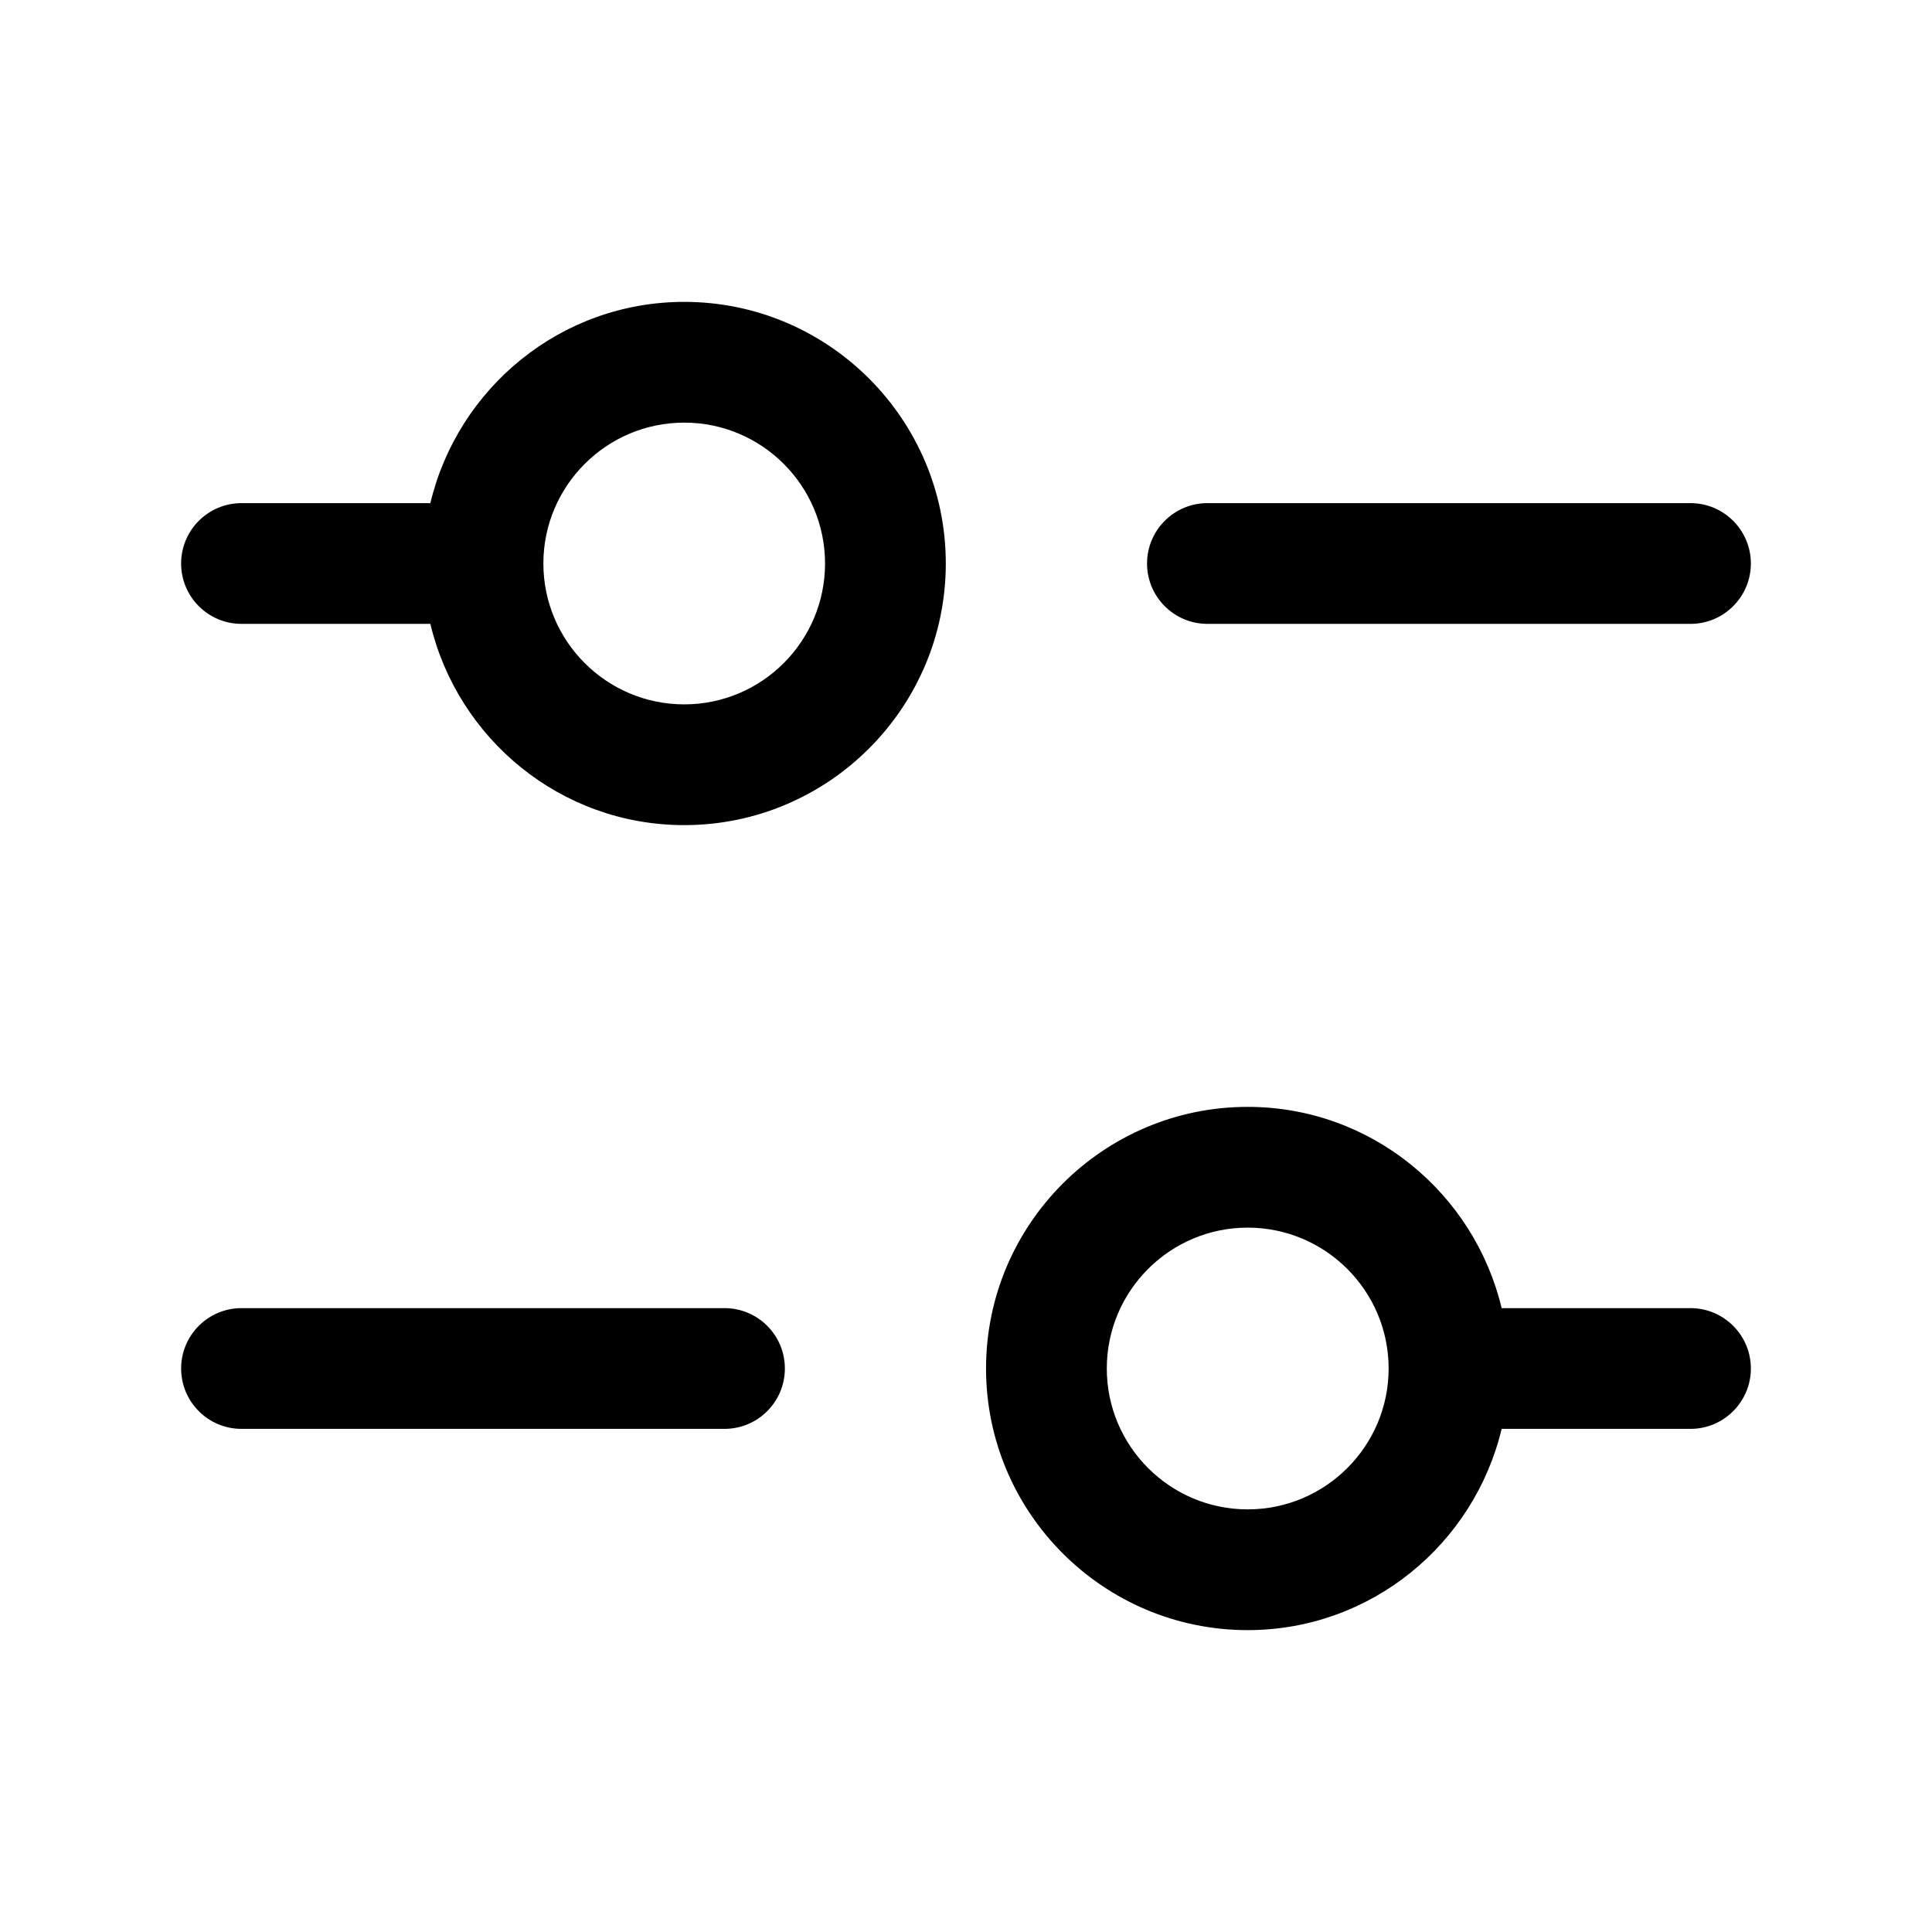 <svg width="100%" height="100%" viewBox="0 0 24 24" fill="none" xmlns="http://www.w3.org/2000/svg">
<path d="M8.5 3.75C6.967 3.75 5.687 4.82 5.346 6.25H3C2.586 6.25 2.25 6.586 2.25 7C2.25 7.414 2.586 7.75 3 7.75H5.346C5.687 9.18 6.967 10.25 8.5 10.25C10.291 10.25 11.749 8.792 11.749 7C11.749 5.208 10.291 3.75 8.5 3.75ZM8.5 8.75C7.535 8.75 6.75 7.965 6.75 7C6.75 6.035 7.535 5.25 8.5 5.25C9.465 5.25 10.249 6.035 10.249 7C10.249 7.965 9.465 8.75 8.5 8.75ZM14.249 7C14.249 6.586 14.585 6.25 14.999 6.25H21C21.413 6.25 21.75 6.586 21.75 7C21.75 7.414 21.413 7.75 21 7.75H14.999C14.585 7.75 14.249 7.414 14.249 7ZM21 16.25H18.654C18.312 14.82 17.032 13.75 15.499 13.75C13.707 13.75 12.249 15.208 12.249 17C12.249 18.792 13.707 20.25 15.499 20.25C17.032 20.25 18.312 19.18 18.654 17.75H21C21.413 17.75 21.75 17.414 21.75 17C21.75 16.586 21.413 16.25 21 16.25ZM15.499 18.75C14.534 18.75 13.749 17.965 13.749 17C13.749 16.035 14.534 15.25 15.499 15.25C16.465 15.25 17.25 16.035 17.25 17C17.25 17.965 16.465 18.75 15.499 18.75ZM9.75 17C9.75 17.414 9.414 17.75 9 17.75H3C2.586 17.75 2.25 17.414 2.25 17C2.25 16.586 2.586 16.25 3 16.25H9C9.414 16.25 9.75 16.586 9.75 17Z" fill="currentColor"/>
</svg>
